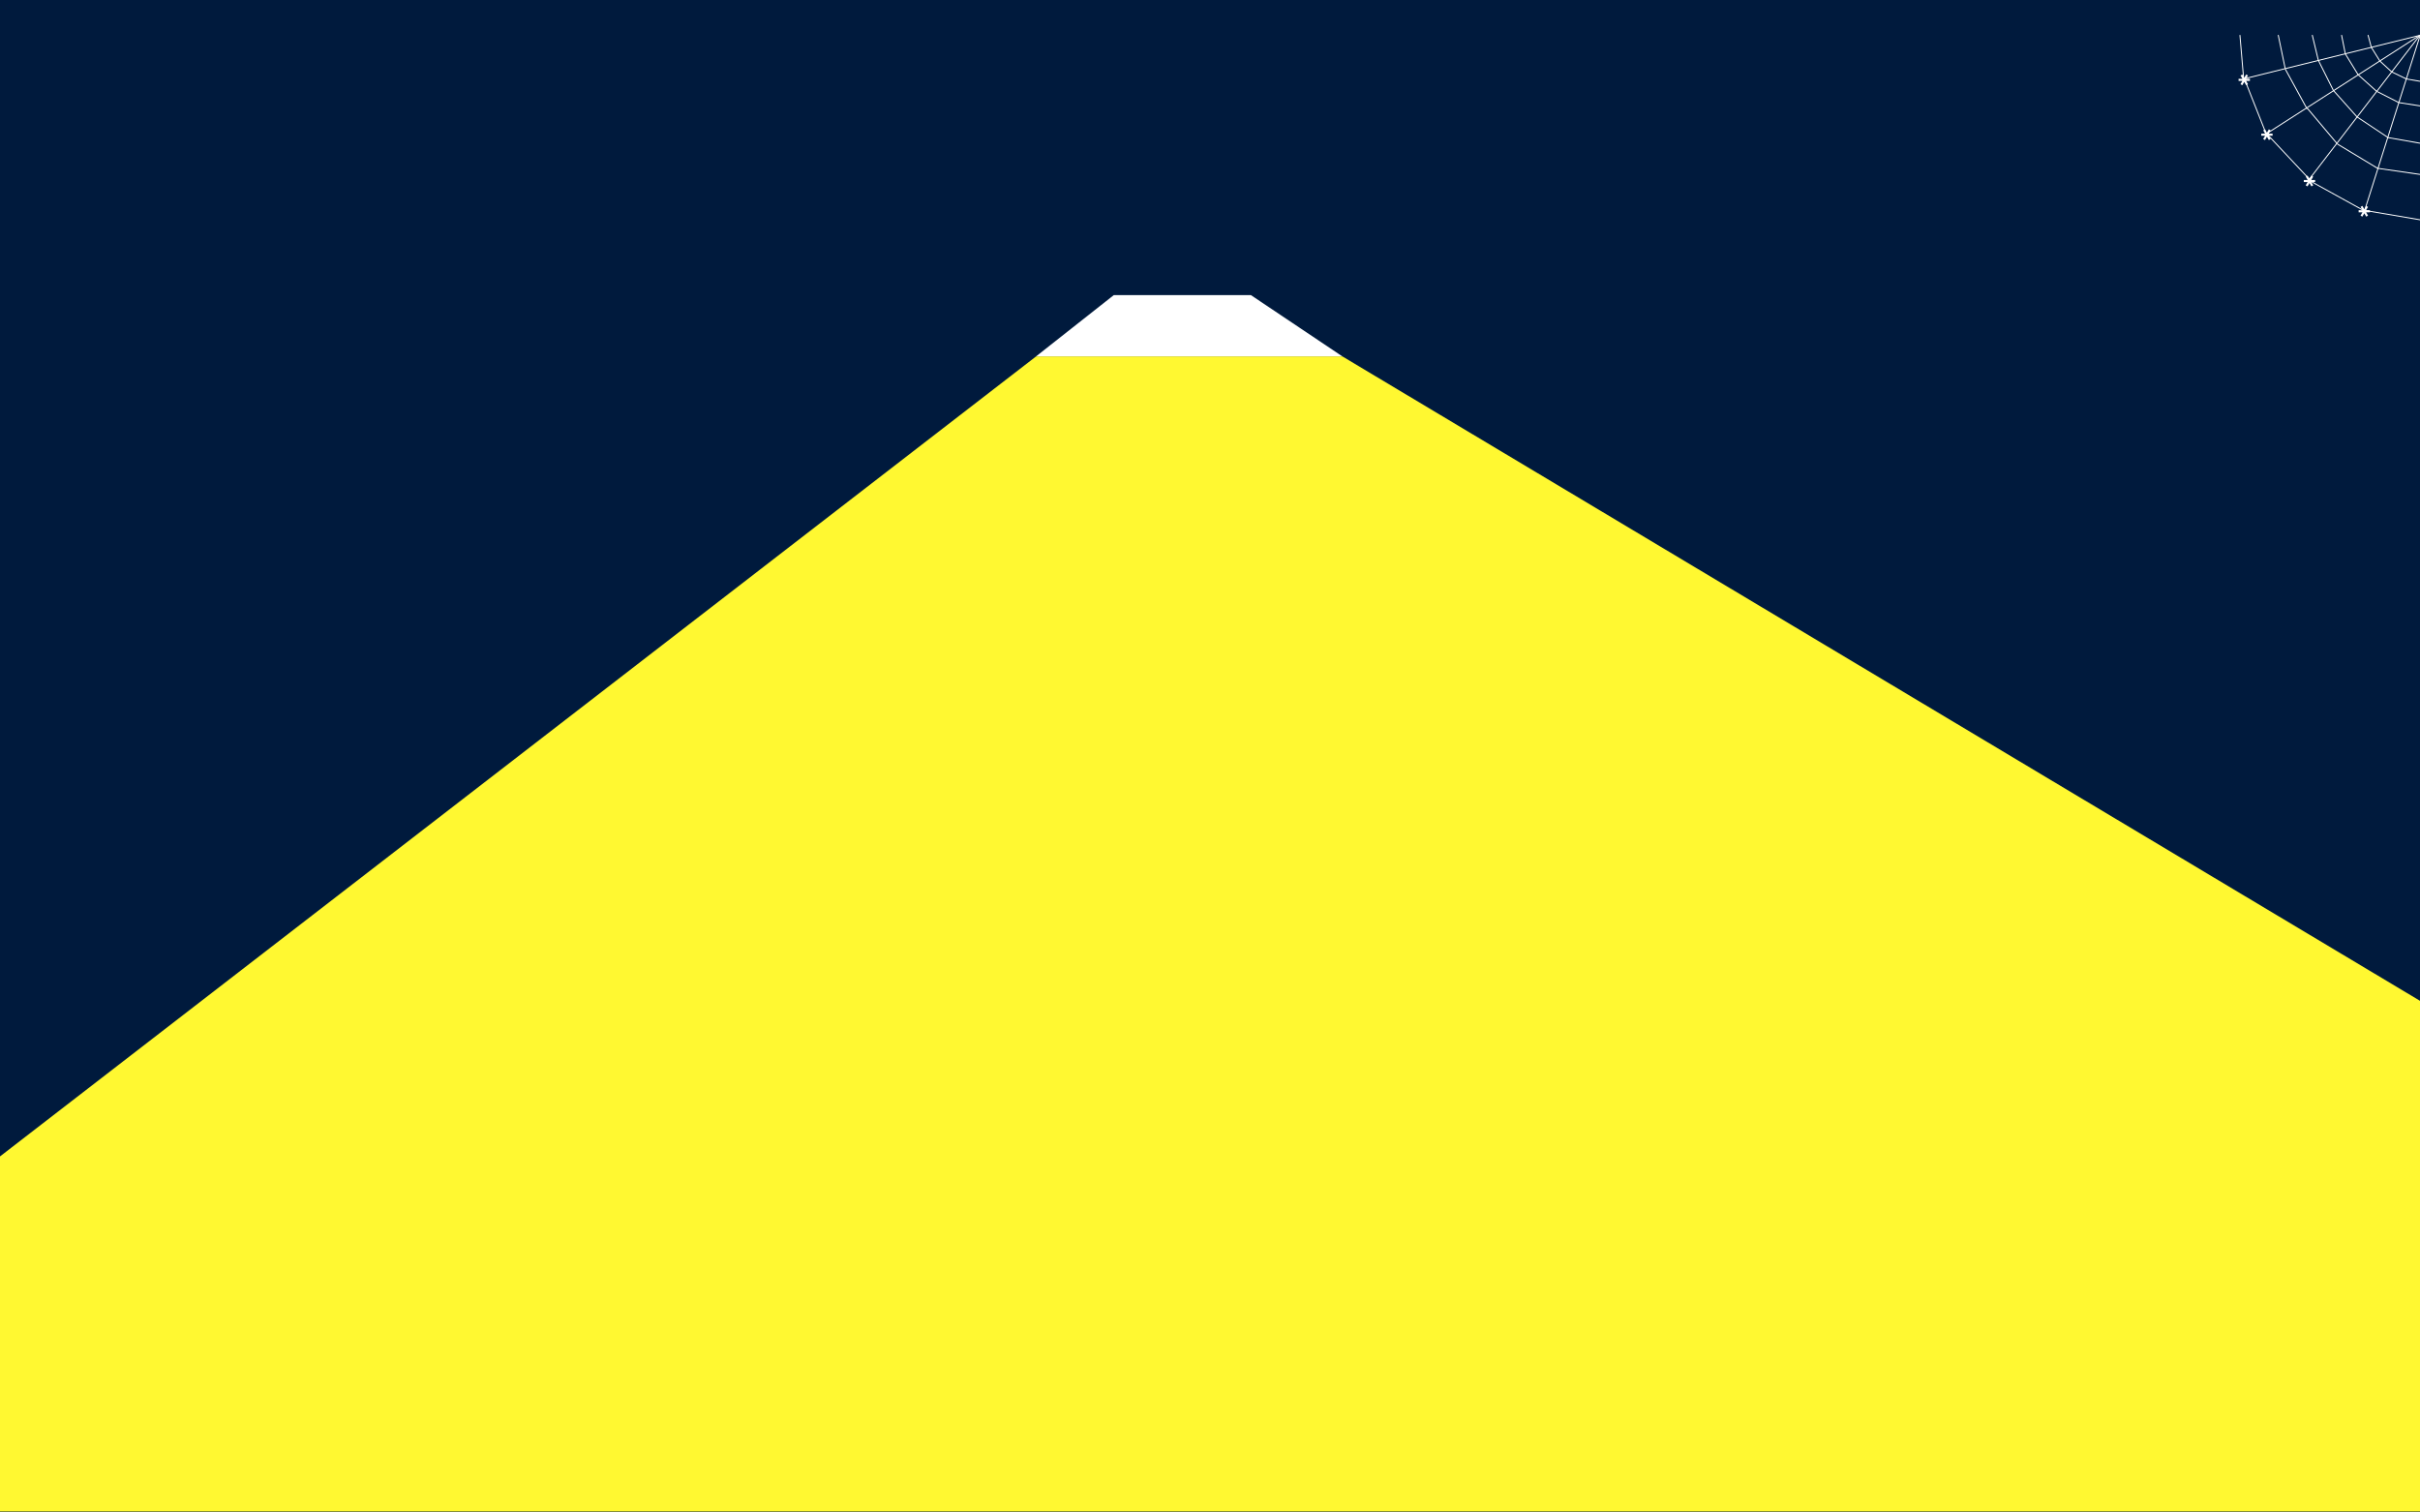 <svg width="1280" height="800" viewBox="0 0 1280 800" fill="none" xmlns="http://www.w3.org/2000/svg">
<rect x="0" y="0" width="1280" height="800" fill="#808080" stroke="none"/>
<g clip-path="url(#clip0_340_1348)">
<rect width="1280" height="800" fill="#001A3D"/>
<path d="M548.038 188.5H709.997L1731.74 799.5H-243.259L548.038 188.5Z" fill="#FFF831"/>
<path d="M589.104 156.1H661.642L710 188.5H548L589.104 156.1Z" fill="white"/>
<path d="M1254.25 25L1252.5 18.5" stroke="white" stroke-width="0.5"/>
<path d="M1221.15 95.194L1279.96 18.587" stroke="white" stroke-width="0.5"/>
<path d="M1251 110.44L1280.18 18.379" stroke="white" stroke-width="0.5"/>
<path d="M1187 41.668L1280.75 18.484" stroke="white" stroke-width="0.5"/>
<path d="M1198.5 70.921L1279.77 18.741" stroke="white" stroke-width="0.5"/>
<path d="M1249.57 112.29H1247.54V111.183H1249.58L1248.57 109.441L1249.52 108.888L1250.54 110.643L1251.55 108.888L1252.51 109.441L1251.5 111.183H1253.53V112.29H1251.51L1252.52 114.031L1251.56 114.585L1250.54 112.83L1249.51 114.585L1248.55 114.031L1249.57 112.29Z" fill="white"/>
<path d="M1220.57 96.29H1218.54V95.183H1220.58L1219.57 93.442L1220.52 92.888L1221.54 94.643L1222.55 92.888L1223.51 93.442L1222.5 95.183H1224.53V96.29H1222.51L1223.52 98.031L1222.56 98.585L1221.54 96.83L1220.51 98.585L1219.55 98.031L1220.57 96.29Z" fill="white"/>
<path d="M1198.07 71.79H1196.04V70.683H1198.08L1197.07 68.942L1198.02 68.388L1199.04 70.143L1200.05 68.388L1201.01 68.942L1200 70.683H1202.03V71.79H1200.01L1201.02 73.531L1200.06 74.085L1199.04 72.33L1198.01 74.085L1197.05 73.531L1198.07 71.79Z" fill="white"/>
<path d="M1186.07 42.79H1184.04V41.683H1186.08L1185.07 39.941L1186.02 39.388L1187.04 41.143L1188.05 39.388L1189.01 39.941L1188 41.683H1190.03V42.79H1188.01L1189.02 44.532L1188.06 45.085L1187.04 43.33L1186.01 45.085L1185.05 44.532L1186.07 42.79Z" fill="white"/>
<line x1="1186.75" y1="42.021" x2="1184.75" y2="18.521" stroke="white" stroke-width="0.5"/>
<line x1="1198.77" y1="71.092" x2="1187.27" y2="42.092" stroke="white" stroke-width="0.5"/>
<line x1="1222.32" y1="95.671" x2="1199.32" y2="71.171" stroke="white" stroke-width="0.5"/>
<line x1="1250.88" y1="111.719" x2="1221.88" y2="95.719" stroke="white" stroke-width="0.5"/>
<line x1="1250.54" y1="111.254" x2="1280.04" y2="116.254" stroke="white" stroke-width="0.5"/>
<line x1="1257.87" y1="89.214" x2="1236.37" y2="76.214" stroke="white" stroke-width="0.5"/>
<line x1="1236.31" y1="76.161" x2="1220.31" y2="57.161" stroke="white" stroke-width="0.5"/>
<line x1="1220.28" y1="57.62" x2="1208.78" y2="36.62" stroke="white" stroke-width="0.5"/>
<path d="M1208.75 36.5L1205 18.5" stroke="white" stroke-width="0.5"/>
<path d="M1223 18.5L1226.25 32" stroke="white" stroke-width="0.5"/>
<line x1="1226.22" y1="31.888" x2="1234.22" y2="47.888" stroke="white" stroke-width="0.5"/>
<line x1="1234.19" y1="47.834" x2="1246.69" y2="61.834" stroke="white" stroke-width="0.5"/>
<line x1="1246.64" y1="61.792" x2="1263.14" y2="72.792" stroke="white" stroke-width="0.5"/>
<path d="M1263 72.75L1280 75.75" stroke="white" stroke-width="0.5"/>
<path d="M1240.5 28.5L1238.5 18.5" stroke="white" stroke-width="0.5"/>
<path d="M1247.25 39.5L1240.5 28.5" stroke="white" stroke-width="0.5"/>
<path d="M1257 48.25L1247.25 39.5" stroke="white" stroke-width="0.5"/>
<path d="M1268.75 54.25L1257 48.25" stroke="white" stroke-width="0.5"/>
<path d="M1258.75 32.25L1254.25 25" stroke="white" stroke-width="0.5"/>
<path d="M1265 38L1258.75 32.25" stroke="white" stroke-width="0.5"/>
<path d="M1272.75 41.75L1265 38" stroke="white" stroke-width="0.5"/>
<path d="M1272.75 41.75L1280 43" stroke="white" stroke-width="0.5"/>
<path d="M1257.5 89L1280 92.25" stroke="white" stroke-width="0.5"/>
<path d="M1268.75 54.25L1280 56" stroke="white" stroke-width="0.5"/>
</g>
<defs>
<clipPath id="clip0_340_1348">
<rect width="1280" height="800" fill="white"/>
</clipPath>
</defs>
</svg>
